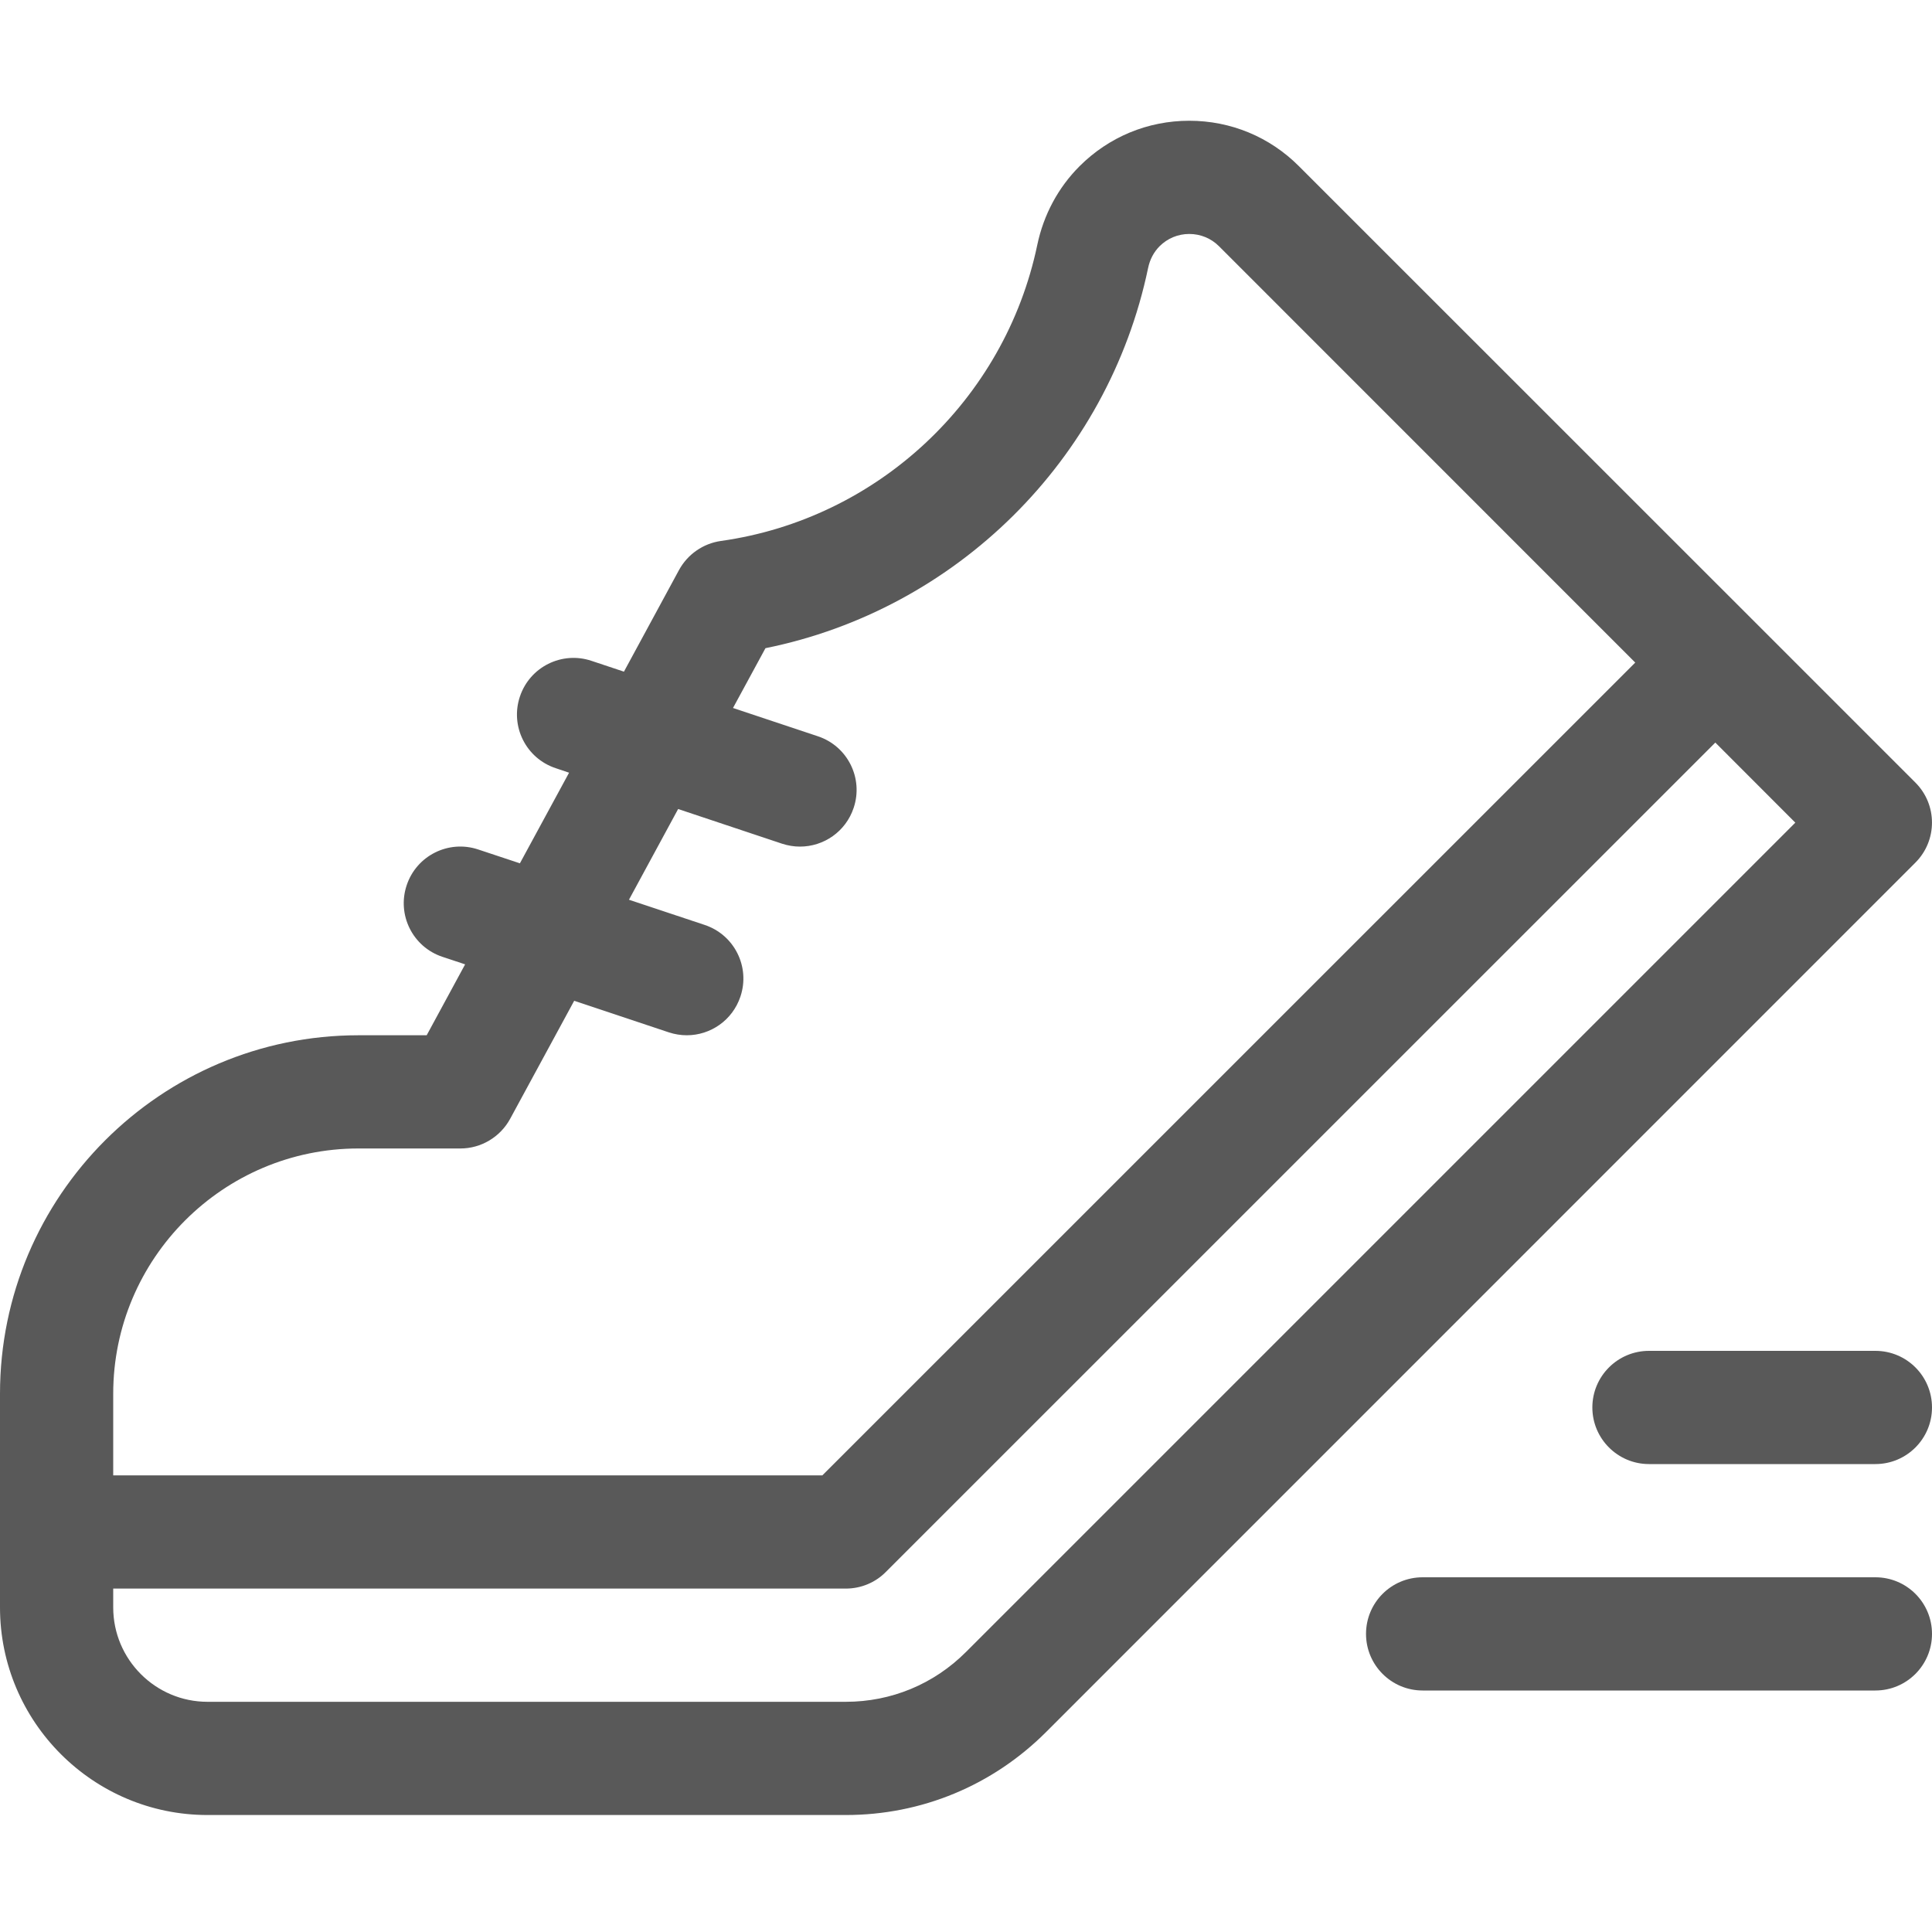<svg width="20" height="20" viewBox="0 0 20 20" fill="none" xmlns="http://www.w3.org/2000/svg">
<g clip-path="url(#clip0)">
<path d="M19.828 8.101L18.171 6.444C18.171 6.444 18.17 6.443 18.17 6.443L13.447 1.721C13.144 1.417 12.741 1.25 12.311 1.25C11.882 1.25 11.479 1.417 11.175 1.721C10.954 1.942 10.803 2.224 10.738 2.535C10.402 4.14 9.086 5.372 7.463 5.6C7.279 5.626 7.118 5.738 7.029 5.901L6.459 6.953L6.123 6.841C5.816 6.738 5.484 6.904 5.382 7.211C5.279 7.518 5.445 7.85 5.752 7.952L5.891 7.999L5.382 8.937L4.951 8.794C4.644 8.691 4.312 8.857 4.21 9.164C4.107 9.471 4.273 9.803 4.58 9.905L4.815 9.983L4.417 10.717H3.711C1.665 10.717 0 12.381 0 14.428V16.64C0 17.825 0.964 18.789 2.148 18.789H8.756C9.539 18.789 10.274 18.484 10.828 17.931L19.828 8.93C20.057 8.701 20.057 8.33 19.828 8.101ZM1.172 14.428C1.172 13.028 2.311 11.889 3.711 11.889H4.766C4.98 11.889 5.178 11.771 5.281 11.582L5.944 10.36L6.924 10.687C6.985 10.707 7.048 10.717 7.11 10.717C7.355 10.717 7.583 10.562 7.665 10.316C7.768 10.009 7.602 9.677 7.295 9.575L6.511 9.314L7.02 8.375L8.096 8.734C8.158 8.754 8.22 8.764 8.281 8.764C8.527 8.764 8.755 8.609 8.837 8.363C8.94 8.056 8.774 7.724 8.467 7.622L7.588 7.329L7.924 6.71C9.897 6.311 11.469 4.763 11.885 2.775C11.903 2.687 11.944 2.609 12.004 2.549C12.086 2.467 12.195 2.422 12.311 2.422C12.428 2.422 12.537 2.467 12.619 2.549L16.928 6.859L8.513 15.273H1.172V14.428ZM9.999 17.102C9.667 17.434 9.226 17.617 8.756 17.617H2.148C1.61 17.617 1.172 17.179 1.172 16.64V16.445H8.756C8.912 16.445 9.061 16.383 9.17 16.273L17.757 7.687L18.585 8.516L9.999 17.102Z" fill="black" fill-opacity="0.65"/>
<path d="M19.414 16.328H14.727C14.403 16.328 14.141 16.59 14.141 16.914C14.141 17.237 14.403 17.5 14.727 17.5H19.414C19.738 17.5 20 17.237 20 16.914C20 16.59 19.738 16.328 19.414 16.328Z" fill="black" fill-opacity="0.65"/>
<path d="M19.414 13.984H17.07C16.747 13.984 16.484 14.246 16.484 14.57C16.484 14.893 16.747 15.156 17.07 15.156H19.414C19.738 15.156 20 14.893 20 14.57C20 14.246 19.738 13.984 19.414 13.984Z" fill="black" fill-opacity="0.65"/>
</g>
<defs>
<clipPath id="clip0">
<rect width="20" height="20" fill="white"/>
</clipPath>
</defs>
</svg>

